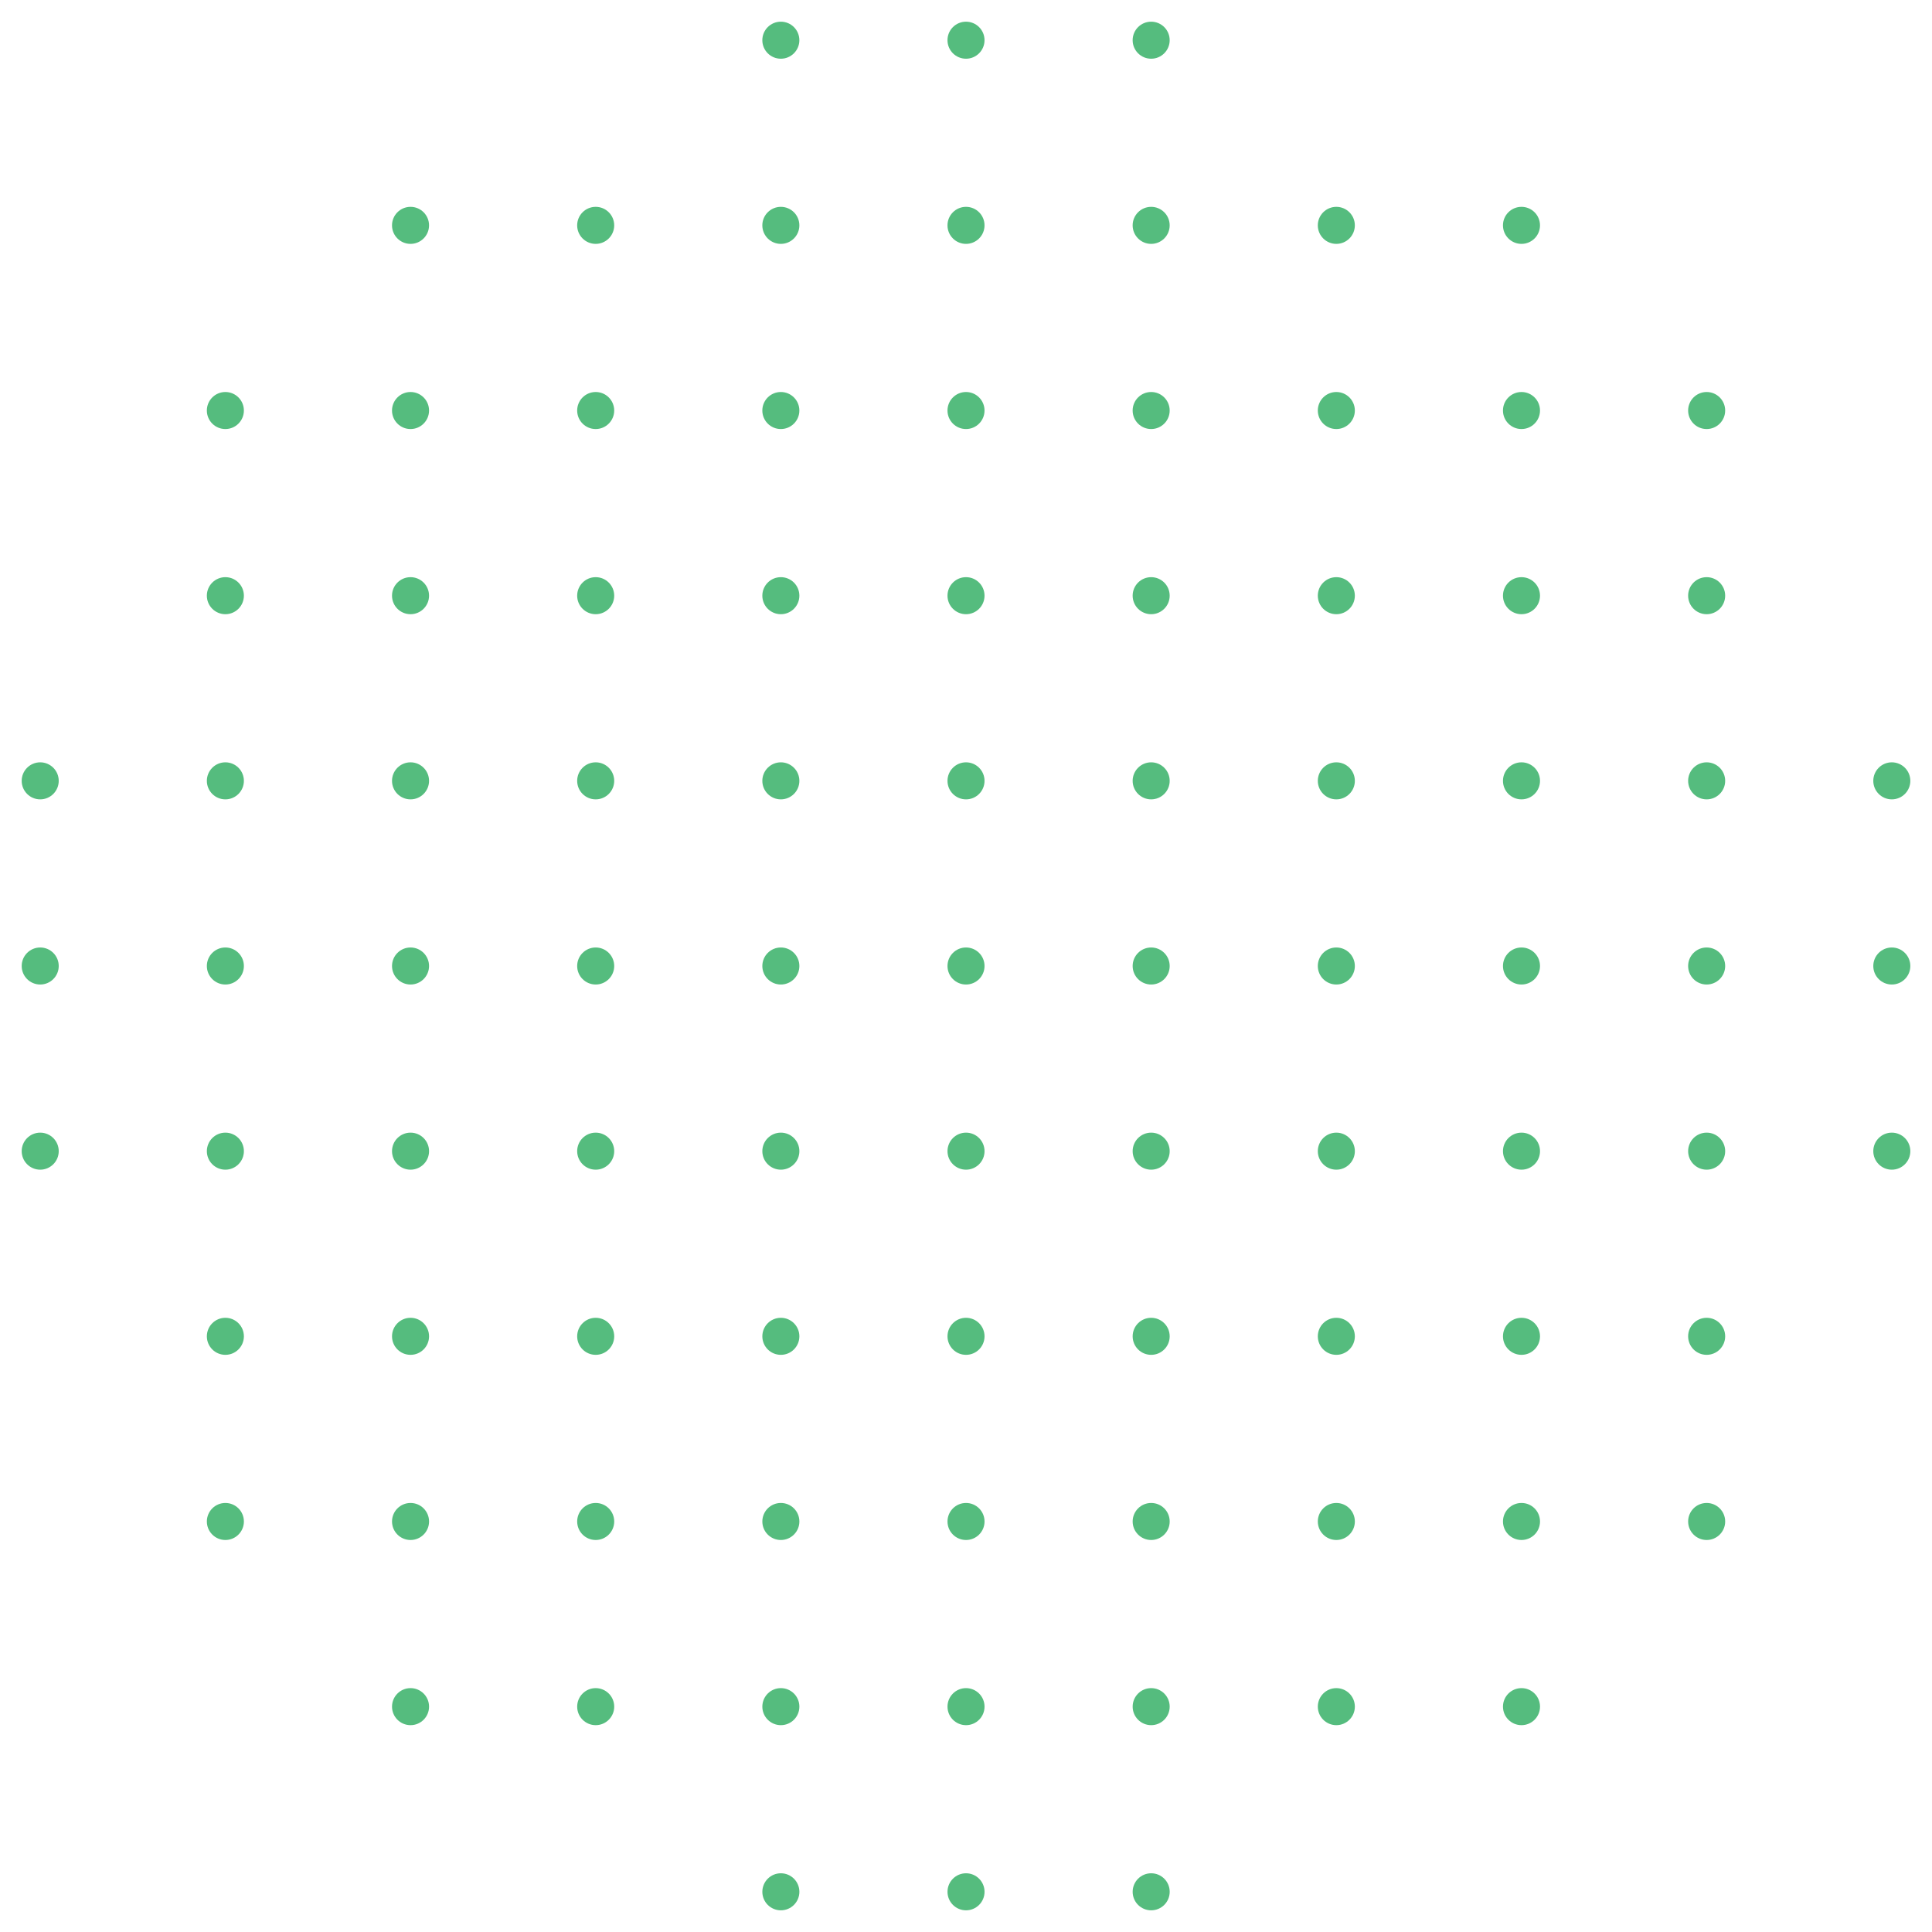 <?xml version="1.0" encoding="UTF-8"?>
<!DOCTYPE svg PUBLIC "-//W3C//DTD SVG 1.0//EN" "http://www.w3.org/TR/2001/REC-SVG-20010904/DTD/svg10.dtd">
<!-- Creator: CorelDRAW 2019 (64-Bit) -->
<svg xmlns="http://www.w3.org/2000/svg" xml:space="preserve" width="6.268in" height="6.268in" version="1.0" style="shape-rendering:geometricPrecision; text-rendering:geometricPrecision; image-rendering:optimizeQuality; fill-rule:evenodd; clip-rule:evenodd"
viewBox="0 0 6267.95 6267.95"
 xmlns:xlink="http://www.w3.org/1999/xlink"
 xmlns:xodm="http://www.corel.com/coreldraw/odm/2003">
 <defs>
  <style type="text/css">
   <![CDATA[
    .fil1 {fill:none}
    .fil0 {fill:#55BC7E}
   ]]>
  </style>
   <clipPath id="id0">
    <path d="M3133.98 0c1730.85,0 3133.98,1403.13 3133.98,3133.98 0,1730.85 -1403.13,3133.98 -3133.98,3133.98 -1730.85,0 -3133.98,-1403.13 -3133.98,-3133.98 0,-1730.85 1403.13,-3133.98 3133.98,-3133.98z"/>
   </clipPath>
 </defs>
 <g id="Layer_x0020_1">
  <g>
  </g>
  <g style="clip-path:url(#id0)">
   <g>
    <path class="fil0" d="M-410.22 -470.28l-60.06 0 0 60.06c33.04,0 60.06,-27.04 60.06,-60.06zm540.65 60.06c33.03,0 60.07,-27.04 60.07,-60.06l-120.14 0c0,33.03 27.04,60.06 60.07,60.06zm660.78 -60.06c0,33.03 -27.03,60.06 -60.06,60.06 -33.04,0 -60.07,-27.04 -60.07,-60.06l120.14 0zm540.64 60.06c33.04,0 60.07,-27.04 60.07,-60.06l-120.14 0c0,33.03 27.04,60.06 60.07,60.06zm660.79 -60.06c0,33.03 -27.04,60.06 -60.08,60.06 -33.04,0 -60.06,-27.04 -60.06,-60.06l120.14 0zm540.63 60.06c33.04,0 60.07,-27.04 60.07,-60.06l-120.14 0c0,33.03 27.02,60.06 60.06,60.06zm660.79 -60.06c0,33.03 -27.04,60.06 -60.07,60.06 -33.04,0 -60.07,-27.04 -60.07,-60.06l120.14 0zm540.63 60.06c33.04,0 60.07,-27.04 60.07,-60.06l-120.15 0c0,33.03 27.04,60.06 60.07,60.06zm660.79 -60.06c0,33.03 -27.04,60.06 -60.07,60.06 -33.04,0 -60.07,-27.04 -60.07,-60.06l120.15 0zm540.64 60.06c33.04,0 60.06,-27.04 60.06,-60.06l-120.14 0c0,33.03 27.04,60.06 60.08,60.06zm660.78 -60.06c0,33.03 -27.04,60.06 -60.09,60.06 -33.04,0 -60.06,-27.04 -60.06,-60.06l120.15 0zm540.65 60.06c33.03,0 60.06,-27.04 60.06,-60.06l-120.15 0c0,33.03 27.06,60.06 60.09,60.06zm600.7 -60.06l0 60.06c-33.04,0 -60.06,-27.04 -60.06,-60.06l60.06 0zm-7148.46 600.7c0,-33.03 -27.02,-60.07 -60.06,-60.07l0 120.14c33.04,0 60.06,-27.04 60.06,-60.07zm600.71 0c0,33.18 -26.9,60.07 -60.07,60.07 -33.18,0 -60.07,-26.9 -60.07,-60.07 0,-33.17 26.9,-60.07 60.07,-60.07 33.17,0 60.07,26.9 60.07,60.07zm540.65 60.07c33.17,0 60.06,-26.9 60.06,-60.07 0,-33.17 -26.9,-60.07 -60.06,-60.07 -33.18,0 -60.07,26.9 -60.07,60.07 0,33.18 26.9,60.07 60.07,60.07zm660.78 -60.07c0,33.18 -26.9,60.07 -60.07,60.07 -33.17,0 -60.07,-26.9 -60.07,-60.07 0,-33.17 26.9,-60.07 60.07,-60.07 33.18,0 60.07,26.9 60.07,60.07zm540.63 60.07c33.18,0 60.08,-26.9 60.08,-60.07 0,-33.17 -26.9,-60.07 -60.08,-60.07 -33.18,0 -60.06,26.9 -60.06,60.07 0,33.18 26.89,60.07 60.06,60.07zm660.79 -60.07c0,33.18 -26.9,60.07 -60.07,60.07 -33.18,0 -60.06,-26.9 -60.06,-60.07 0,-33.17 26.89,-60.07 60.06,-60.07 33.18,0 60.07,26.9 60.07,60.07zm540.64 60.07c33.18,0 60.07,-26.9 60.07,-60.07 0,-33.17 -26.9,-60.07 -60.07,-60.07 -33.18,0 -60.07,26.9 -60.07,60.07 0,33.18 26.89,60.07 60.07,60.07zm660.78 -60.07c0,33.18 -26.9,60.07 -60.07,60.07 -33.18,0 -60.07,-26.9 -60.07,-60.07 0,-33.17 26.9,-60.07 60.07,-60.07 33.18,0 60.07,26.9 60.07,60.07zm540.64 60.07c33.18,0 60.07,-26.9 60.07,-60.07 0,-33.17 -26.9,-60.07 -60.07,-60.07 -33.18,0 -60.07,26.9 -60.07,60.07 0,33.18 26.9,60.07 60.07,60.07zm660.78 -60.07c0,33.18 -26.89,60.07 -60.06,60.07 -33.18,0 -60.08,-26.9 -60.08,-60.07 0,-33.17 26.9,-60.07 60.08,-60.07 33.18,0 60.06,26.9 60.06,60.07zm540.63 60.07c33.18,0 60.09,-26.9 60.09,-60.07 0,-33.17 -26.91,-60.07 -60.09,-60.07 -33.18,0 -60.06,26.9 -60.06,60.07 0,33.18 26.89,60.07 60.06,60.07zm660.79 -60.07c0,33.18 -26.89,60.07 -60.06,60.07 -33.18,0 -60.09,-26.9 -60.09,-60.07 0,-33.17 26.92,-60.07 60.09,-60.07 33.17,0 60.06,26.9 60.06,60.07zm480.58 0c0,33.04 27.02,60.07 60.06,60.07l0 -120.14c-33.04,0 -60.06,27.04 -60.06,60.07zm-7148.46 540.65c33.04,0 60.06,27.04 60.06,60.06 0,33.04 -27.02,60.07 -60.06,60.07l0 -120.14zm600.71 120.14c33.17,0 60.07,-26.9 60.07,-60.07 0,-33.18 -26.9,-60.06 -60.07,-60.06 -33.18,0 -60.07,26.89 -60.07,60.06 0,33.18 26.9,60.07 60.07,60.07zm660.78 -60.07c0,33.18 -26.9,60.07 -60.06,60.07 -33.18,0 -60.07,-26.9 -60.07,-60.07 0,-33.18 26.9,-60.06 60.07,-60.06 33.17,0 60.06,26.89 60.06,60.06zm540.64 60.07c33.18,0 60.07,-26.9 60.07,-60.07 0,-33.18 -26.9,-60.06 -60.07,-60.06 -33.17,0 -60.07,26.89 -60.07,60.06 0,33.18 26.9,60.07 60.07,60.07zm660.79 -60.07c0,33.18 -26.9,60.07 -60.08,60.07 -33.18,0 -60.06,-26.9 -60.06,-60.07 0,-33.18 26.89,-60.06 60.06,-60.06 33.18,0 60.08,26.89 60.08,60.06zm540.63 60.07c33.18,0 60.07,-26.9 60.07,-60.07 0,-33.18 -26.9,-60.06 -60.07,-60.06 -33.18,0 -60.06,26.89 -60.06,60.06 0,33.18 26.89,60.07 60.06,60.07zm660.79 -60.07c0,33.18 -26.9,60.07 -60.07,60.07 -33.18,0 -60.07,-26.9 -60.07,-60.07 0,-33.18 26.89,-60.06 60.07,-60.06 33.18,0 60.07,26.89 60.07,60.06zm540.63 60.07c33.18,0 60.07,-26.9 60.07,-60.07 0,-33.18 -26.9,-60.06 -60.07,-60.06 -33.18,0 -60.07,26.89 -60.07,60.06 0,33.18 26.9,60.07 60.07,60.07zm660.79 -60.07c0,33.18 -26.9,60.07 -60.07,60.07 -33.18,0 -60.07,-26.9 -60.07,-60.07 0,-33.18 26.9,-60.06 60.07,-60.06 33.18,0 60.07,26.89 60.07,60.06zm540.64 60.07c33.18,0 60.06,-26.9 60.06,-60.07 0,-33.18 -26.89,-60.06 -60.06,-60.06 -33.18,0 -60.08,26.89 -60.08,60.06 0,33.18 26.9,60.07 60.08,60.07zm660.78 -60.07c0,33.18 -26.91,60.07 -60.09,60.07 -33.18,0 -60.06,-26.9 -60.06,-60.07 0,-33.18 26.89,-60.06 60.06,-60.06 33.18,0 60.09,26.89 60.09,60.06zm540.65 60.07c33.17,0 60.06,-26.9 60.06,-60.07 0,-33.18 -26.89,-60.06 -60.06,-60.06 -33.18,0 -60.09,26.89 -60.09,60.06 0,33.18 26.92,60.07 60.09,60.07zm600.7 0c-33.04,0 -60.06,-27.03 -60.06,-60.07 0,-33.03 27.02,-60.06 60.06,-60.06l0 120.14zm-7148.46 540.64c0,-33.04 -27.02,-60.07 -60.06,-60.07l0 120.14c33.04,0 60.06,-27.04 60.06,-60.07zm600.71 0c0,33.18 -26.9,60.07 -60.07,60.07 -33.18,0 -60.07,-26.9 -60.07,-60.07 0,-33.18 26.9,-60.07 60.07,-60.07 33.17,0 60.07,26.89 60.07,60.07zm540.65 60.07c33.17,0 60.06,-26.9 60.06,-60.07 0,-33.18 -26.9,-60.07 -60.06,-60.07 -33.18,0 -60.07,26.89 -60.07,60.07 0,33.18 26.9,60.07 60.07,60.07zm660.78 -60.07c0,33.18 -26.9,60.07 -60.07,60.07 -33.17,0 -60.07,-26.9 -60.07,-60.07 0,-33.18 26.9,-60.07 60.07,-60.07 33.18,0 60.07,26.89 60.07,60.07zm540.63 60.07c33.18,0 60.08,-26.9 60.08,-60.07 0,-33.18 -26.9,-60.07 -60.08,-60.07 -33.18,0 -60.06,26.89 -60.06,60.07 0,33.18 26.89,60.07 60.06,60.07zm1862.2 -60.06c0,33.17 -26.89,60.06 -60.07,60.06 -33.18,0 -60.07,-26.9 -60.07,-60.06 0,-33.18 26.9,-60.08 60.07,-60.08 33.18,0 60.07,26.9 60.07,60.08zm-1261.49 60.06c33.18,0 60.07,-26.9 60.07,-60.07 0,-33.18 -26.9,-60.07 -60.07,-60.07 -33.18,0 -60.06,26.89 -60.06,60.07 0,33.18 26.89,60.07 60.06,60.07zm660.79 -60.07c0,33.18 -26.9,60.07 -60.07,60.07 -33.18,0 -60.07,-26.9 -60.07,-60.07 0,-33.18 26.89,-60.07 60.07,-60.07 33.18,0 60.07,26.89 60.07,60.07zm1141.35 60.07c33.18,0 60.07,-26.9 60.07,-60.07 0,-33.18 -26.9,-60.07 -60.07,-60.07 -33.18,0 -60.07,26.89 -60.07,60.07 0,33.18 26.9,60.07 60.07,60.07zm660.78 -60.07c0,33.18 -26.89,60.07 -60.06,60.07 -33.18,0 -60.08,-26.9 -60.08,-60.07 0,-33.18 26.9,-60.07 60.08,-60.07 33.18,0 60.06,26.89 60.06,60.07zm540.63 60.07c33.18,0 60.09,-26.9 60.09,-60.07 0,-33.18 -26.91,-60.07 -60.09,-60.07 -33.18,0 -60.06,26.89 -60.06,60.07 0,33.18 26.89,60.07 60.06,60.07zm660.79 -60.07c0,33.18 -26.89,60.07 -60.06,60.07 -33.18,0 -60.09,-26.9 -60.09,-60.07 0,-33.18 26.92,-60.07 60.09,-60.07 33.17,0 60.06,26.89 60.06,60.07zm480.58 0c0,33.04 27.02,60.07 60.06,60.07l0 -120.14c-33.04,0 -60.06,27.03 -60.06,60.07zm-7148.46 540.65c33.04,0 60.06,27.02 60.06,60.07 0,33.04 -27.02,60.07 -60.06,60.07l0 -120.14zm600.71 120.14c33.17,0 60.07,-26.9 60.07,-60.07 0,-33.18 -26.9,-60.07 -60.07,-60.07 -33.18,0 -60.07,26.89 -60.07,60.07 0,33.18 26.9,60.07 60.07,60.07zm660.78 -60.07c0,33.18 -26.9,60.07 -60.06,60.07 -33.18,0 -60.07,-26.9 -60.07,-60.07 0,-33.18 26.9,-60.07 60.07,-60.07 33.17,0 60.06,26.89 60.06,60.07zm540.64 60.07c33.18,0 60.07,-26.9 60.07,-60.07 0,-33.18 -26.9,-60.07 -60.07,-60.07 -33.17,0 -60.07,26.89 -60.07,60.07 0,33.18 26.9,60.07 60.07,60.07zm660.79 -60.07c0,33.18 -26.9,60.07 -60.08,60.07 -33.18,0 -60.06,-26.9 -60.06,-60.07 0,-33.18 26.89,-60.07 60.06,-60.07 33.18,0 60.08,26.89 60.08,60.07zm540.63 60.07c33.18,0 60.07,-26.9 60.07,-60.07 0,-33.18 -26.9,-60.07 -60.07,-60.07 -33.18,0 -60.06,26.89 -60.06,60.07 0,33.18 26.89,60.07 60.06,60.07zm660.79 -60.07c0,33.18 -26.9,60.07 -60.07,60.07 -33.18,0 -60.07,-26.9 -60.07,-60.07 0,-33.18 26.89,-60.07 60.07,-60.07 33.18,0 60.07,26.89 60.07,60.07zm540.63 60.07c33.18,0 60.07,-26.9 60.07,-60.07 0,-33.18 -26.9,-60.07 -60.07,-60.07 -33.18,0 -60.07,26.89 -60.07,60.07 0,33.18 26.9,60.07 60.07,60.07zm660.79 -60.07c0,33.18 -26.9,60.07 -60.07,60.07 -33.18,0 -60.07,-26.9 -60.07,-60.07 0,-33.18 26.9,-60.07 60.07,-60.07 33.18,0 60.07,26.89 60.07,60.07zm540.64 60.07c33.18,0 60.06,-26.9 60.06,-60.07 0,-33.18 -26.89,-60.07 -60.06,-60.07 -33.18,0 -60.08,26.89 -60.08,60.07 0,33.18 26.9,60.07 60.08,60.07zm660.78 -60.07c0,33.18 -26.91,60.07 -60.09,60.07 -33.18,0 -60.06,-26.9 -60.06,-60.07 0,-33.18 26.89,-60.07 60.06,-60.07 33.18,0 60.09,26.89 60.09,60.07zm540.65 60.07c33.17,0 60.06,-26.9 60.06,-60.07 0,-33.18 -26.89,-60.07 -60.06,-60.07 -33.18,0 -60.09,26.89 -60.09,60.07 0,33.18 26.92,60.07 60.09,60.07zm600.7 0c-33.04,0 -60.06,-27.04 -60.06,-60.07 0,-33.04 27.02,-60.07 60.06,-60.07l0 120.14zm-7148.46 540.65c0,-33.04 -27.02,-60.09 -60.06,-60.09l0 120.15c33.04,0 60.06,-27.02 60.06,-60.06zm600.71 0c0,33.18 -26.9,60.06 -60.07,60.06 -33.18,0 -60.07,-26.89 -60.07,-60.06 0,-33.18 26.9,-60.09 60.07,-60.09 33.17,0 60.07,26.91 60.07,60.09zm540.65 60.06c33.17,0 60.06,-26.89 60.06,-60.06 0,-33.18 -26.9,-60.09 -60.06,-60.09 -33.18,0 -60.07,26.91 -60.07,60.09 0,33.18 26.9,60.06 60.07,60.06zm660.78 -60.06c0,33.18 -26.9,60.06 -60.07,60.06 -33.17,0 -60.07,-26.89 -60.07,-60.06 0,-33.18 26.9,-60.09 60.07,-60.09 33.18,0 60.07,26.91 60.07,60.09zm540.63 60.06c33.18,0 60.08,-26.89 60.08,-60.06 0,-33.18 -26.9,-60.09 -60.08,-60.09 -33.18,0 -60.06,26.91 -60.06,60.09 0,33.18 26.89,60.06 60.06,60.06zm660.79 -60.06c0,33.18 -26.9,60.06 -60.07,60.06 -33.18,0 -60.06,-26.89 -60.06,-60.06 0,-33.18 26.89,-60.09 60.06,-60.09 33.18,0 60.07,26.91 60.07,60.09zm540.64 60.06c33.18,0 60.07,-26.89 60.07,-60.06 0,-33.18 -26.9,-60.09 -60.07,-60.09 -33.18,0 -60.07,26.91 -60.07,60.09 0,33.18 26.89,60.06 60.07,60.06zm660.78 -60.06c0,33.18 -26.9,60.06 -60.07,60.06 -33.18,0 -60.07,-26.89 -60.07,-60.06 0,-33.18 26.9,-60.09 60.07,-60.09 33.18,0 60.07,26.91 60.07,60.09zm540.64 60.06c33.18,0 60.07,-26.89 60.07,-60.06 0,-33.18 -26.9,-60.09 -60.07,-60.09 -33.18,0 -60.07,26.91 -60.07,60.09 0,33.18 26.9,60.06 60.07,60.06zm660.78 -60.06c0,33.18 -26.89,60.06 -60.06,60.06 -33.18,0 -60.08,-26.89 -60.08,-60.06 0,-33.18 26.9,-60.09 60.08,-60.09 33.18,0 60.06,26.91 60.06,60.09zm540.63 60.06c33.18,0 60.09,-26.89 60.09,-60.06 0,-33.18 -26.91,-60.09 -60.09,-60.09 -33.18,0 -60.06,26.91 -60.06,60.09 0,33.18 26.89,60.06 60.06,60.06zm660.79 -60.06c0,33.18 -26.89,60.06 -60.06,60.06 -33.18,0 -60.09,-26.89 -60.09,-60.06 0,-33.18 26.92,-60.09 60.09,-60.09 33.17,0 60.06,26.91 60.06,60.09zm480.58 0c0,33.04 27.02,60.06 60.06,60.06l0 -120.15c-33.04,0 -60.06,27.04 -60.06,60.09zm-7148.46 540.63c33.04,0 60.06,27.02 60.06,60.07 0,33.04 -27.02,60.06 -60.06,60.06l0 -120.13zm600.71 120.13c33.17,0 60.07,-26.89 60.07,-60.06 0,-33.18 -26.9,-60.07 -60.07,-60.07 -33.18,0 -60.07,26.89 -60.07,60.07 0,33.18 26.9,60.06 60.07,60.06zm660.78 -60.06c0,33.18 -26.9,60.06 -60.06,60.06 -33.18,0 -60.07,-26.89 -60.07,-60.06 0,-33.18 26.9,-60.07 60.07,-60.07 33.17,0 60.06,26.89 60.06,60.07zm540.64 60.06c33.18,0 60.07,-26.89 60.07,-60.06 0,-33.18 -26.9,-60.07 -60.07,-60.07 -33.17,0 -60.07,26.89 -60.07,60.07 0,33.18 26.9,60.06 60.07,60.06zm660.79 -60.06c0,33.18 -26.9,60.06 -60.08,60.06 -33.18,0 -60.06,-26.89 -60.06,-60.06 0,-33.18 26.89,-60.07 60.06,-60.07 33.18,0 60.08,26.89 60.08,60.07zm540.63 60.06c33.18,0 60.07,-26.89 60.07,-60.06 0,-33.18 -26.9,-60.07 -60.07,-60.07 -33.18,0 -60.06,26.89 -60.06,60.07 0,33.18 26.89,60.06 60.06,60.06zm660.79 -60.06c0,33.18 -26.9,60.06 -60.07,60.06 -33.18,0 -60.07,-26.89 -60.07,-60.06 0,-33.18 26.89,-60.07 60.07,-60.07 33.18,0 60.07,26.89 60.07,60.07zm540.63 60.06c33.18,0 60.07,-26.89 60.07,-60.06 0,-33.18 -26.9,-60.07 -60.07,-60.07 -33.18,0 -60.07,26.89 -60.07,60.07 0,33.18 26.9,60.06 60.07,60.06zm660.79 -60.06c0,33.18 -26.9,60.06 -60.07,60.06 -33.18,0 -60.07,-26.89 -60.07,-60.06 0,-33.18 26.9,-60.07 60.07,-60.07 33.18,0 60.07,26.89 60.07,60.07zm540.64 60.06c33.18,0 60.06,-26.89 60.06,-60.06 0,-33.18 -26.89,-60.07 -60.06,-60.07 -33.18,0 -60.08,26.89 -60.08,60.07 0,33.18 26.9,60.06 60.08,60.06zm660.78 -60.06c0,33.18 -26.91,60.06 -60.09,60.06 -33.18,0 -60.06,-26.89 -60.06,-60.06 0,-33.18 26.89,-60.07 60.06,-60.07 33.18,0 60.09,26.89 60.09,60.07zm540.65 60.06c33.17,0 60.06,-26.89 60.06,-60.06 0,-33.18 -26.89,-60.07 -60.06,-60.07 -33.18,0 -60.09,26.89 -60.09,60.07 0,33.18 26.92,60.06 60.09,60.06zm600.7 0c-33.04,0 -60.06,-27.02 -60.06,-60.06 0,-33.04 27.02,-60.07 60.06,-60.07l0 120.13zm-7148.46 540.64c0,-33.04 -27.02,-60.07 -60.06,-60.07l0 120.15c33.04,0 60.06,-27.04 60.06,-60.08zm600.71 0c0,33.18 -26.9,60.08 -60.07,60.08 -33.18,0 -60.07,-26.91 -60.07,-60.08 0,-33.18 26.9,-60.07 60.07,-60.07 33.17,0 60.07,26.89 60.07,60.07zm540.65 60.08c33.17,0 60.06,-26.91 60.06,-60.08 0,-33.18 -26.9,-60.07 -60.06,-60.07 -33.18,0 -60.07,26.89 -60.07,60.07 0,33.18 26.9,60.08 60.07,60.08zm660.78 -60.08c0,33.18 -26.9,60.08 -60.07,60.08 -33.17,0 -60.07,-26.91 -60.07,-60.08 0,-33.18 26.9,-60.07 60.07,-60.07 33.18,0 60.07,26.89 60.07,60.07zm540.63 60.08c33.18,0 60.08,-26.91 60.08,-60.08 0,-33.18 -26.9,-60.07 -60.08,-60.07 -33.18,0 -60.06,26.89 -60.06,60.07 0,33.18 26.89,60.08 60.06,60.08zm660.79 -60.08c0,33.18 -26.9,60.08 -60.07,60.08 -33.18,0 -60.06,-26.91 -60.06,-60.08 0,-33.18 26.89,-60.07 60.06,-60.07 33.18,0 60.07,26.89 60.07,60.07zm540.64 60.08c33.18,0 60.07,-26.91 60.07,-60.08 0,-33.18 -26.9,-60.07 -60.07,-60.07 -33.18,0 -60.07,26.89 -60.07,60.07 0,33.18 26.89,60.08 60.07,60.08zm660.78 -60.08c0,33.18 -26.9,60.08 -60.07,60.08 -33.18,0 -60.07,-26.91 -60.07,-60.08 0,-33.18 26.9,-60.07 60.07,-60.07 33.18,0 60.07,26.89 60.07,60.07zm540.64 60.08c33.18,0 60.07,-26.91 60.07,-60.08 0,-33.18 -26.9,-60.07 -60.07,-60.07 -33.18,0 -60.07,26.89 -60.07,60.07 0,33.18 26.9,60.08 60.07,60.08zm660.78 -60.08c0,33.18 -26.89,60.08 -60.06,60.08 -33.18,0 -60.08,-26.91 -60.08,-60.08 0,-33.18 26.9,-60.07 60.08,-60.07 33.18,0 60.06,26.89 60.06,60.07zm540.63 60.08c33.18,0 60.09,-26.91 60.09,-60.08 0,-33.18 -26.91,-60.07 -60.09,-60.07 -33.18,0 -60.06,26.89 -60.06,60.07 0,33.18 26.89,60.08 60.06,60.08zm660.79 -60.08c0,33.18 -26.89,60.08 -60.06,60.08 -33.18,0 -60.09,-26.91 -60.09,-60.08 0,-33.18 26.92,-60.07 60.09,-60.07 33.17,0 60.06,26.89 60.06,60.07zm480.58 0c0,33.04 27.02,60.08 60.06,60.08l0 -120.15c-33.04,0 -60.06,27.02 -60.06,60.07zm-7148.46 540.63c33.04,0 60.06,27.06 60.06,60.1 0,33.03 -27.02,60.05 -60.06,60.05l0 -120.15zm600.71 120.15c33.17,0 60.07,-26.87 60.07,-60.05 0,-33.18 -26.9,-60.1 -60.07,-60.1 -33.18,0 -60.07,26.92 -60.07,60.1 0,33.18 26.9,60.05 60.07,60.05zm660.78 -60.05c0,33.18 -26.9,60.05 -60.06,60.05 -33.18,0 -60.07,-26.87 -60.07,-60.05 0,-33.18 26.9,-60.1 60.07,-60.1 33.17,0 60.06,26.92 60.06,60.1zm540.64 60.05c33.18,0 60.07,-26.87 60.07,-60.05 0,-33.18 -26.9,-60.1 -60.07,-60.1 -33.17,0 -60.07,26.92 -60.07,60.1 0,33.18 26.9,60.05 60.07,60.05zm660.79 -60.05c0,33.18 -26.9,60.05 -60.08,60.05 -33.18,0 -60.06,-26.87 -60.06,-60.05 0,-33.18 26.89,-60.1 60.06,-60.1 33.18,0 60.08,26.92 60.08,60.1zm540.63 60.05c33.18,0 60.07,-26.87 60.07,-60.05 0,-33.18 -26.9,-60.1 -60.07,-60.1 -33.18,0 -60.06,26.92 -60.06,60.1 0,33.18 26.89,60.05 60.06,60.05zm660.79 -60.05c0,33.18 -26.9,60.05 -60.07,60.05 -33.18,0 -60.07,-26.87 -60.07,-60.05 0,-33.18 26.89,-60.1 60.07,-60.1 33.18,0 60.07,26.92 60.07,60.1zm540.63 60.05c33.18,0 60.07,-26.87 60.07,-60.05 0,-33.18 -26.9,-60.1 -60.07,-60.1 -33.18,0 -60.07,26.92 -60.07,60.1 0,33.18 26.9,60.05 60.07,60.05zm660.79 -60.05c0,33.18 -26.9,60.05 -60.07,60.05 -33.18,0 -60.07,-26.87 -60.07,-60.05 0,-33.18 26.9,-60.1 60.07,-60.1 33.18,0 60.07,26.92 60.07,60.1zm540.64 60.05c33.18,0 60.06,-26.87 60.06,-60.05 0,-33.18 -26.89,-60.1 -60.06,-60.1 -33.18,0 -60.08,26.92 -60.08,60.1 0,33.18 26.9,60.05 60.08,60.05zm660.78 -60.05c0,33.18 -26.91,60.05 -60.09,60.05 -33.18,0 -60.06,-26.87 -60.06,-60.05 0,-33.18 26.89,-60.1 60.06,-60.1 33.18,0 60.09,26.92 60.09,60.1zm540.65 60.05c33.17,0 60.06,-26.87 60.06,-60.05 0,-33.18 -26.89,-60.1 -60.06,-60.1 -33.18,0 -60.09,26.92 -60.09,60.1 0,33.18 26.92,60.05 60.09,60.05zm600.7 0c-33.04,0 -60.06,-27.02 -60.06,-60.05 0,-33.04 27.02,-60.1 60.06,-60.1l0 120.15zm-7148.46 540.65c0,-33.04 -27.02,-60.07 -60.06,-60.07l0 120.12c33.04,0 60.06,-27.02 60.06,-60.05zm600.71 0c0,33.18 -26.9,60.05 -60.07,60.05 -33.18,0 -60.07,-26.87 -60.07,-60.05 0,-33.18 26.9,-60.07 60.07,-60.07 33.17,0 60.07,26.89 60.07,60.07zm540.65 60.05c33.17,0 60.06,-26.87 60.06,-60.05 0,-33.18 -26.9,-60.07 -60.06,-60.07 -33.18,0 -60.07,26.89 -60.07,60.07 0,33.18 26.9,60.05 60.07,60.05zm660.78 -60.05c0,33.18 -26.9,60.05 -60.07,60.05 -33.17,0 -60.07,-26.87 -60.07,-60.05 0,-33.18 26.9,-60.07 60.07,-60.07 33.18,0 60.07,26.89 60.07,60.07zm540.63 60.05c33.18,0 60.08,-26.87 60.08,-60.05 0,-33.18 -26.9,-60.07 -60.08,-60.07 -33.18,0 -60.06,26.89 -60.06,60.07 0,33.18 26.89,60.05 60.06,60.05zm660.79 -60.05c0,33.18 -26.9,60.05 -60.07,60.05 -33.18,0 -60.06,-26.87 -60.06,-60.05 0,-33.18 26.89,-60.07 60.06,-60.07 33.18,0 60.07,26.89 60.07,60.07zm540.64 60.05c33.18,0 60.07,-26.87 60.07,-60.05 0,-33.18 -26.9,-60.07 -60.07,-60.07 -33.18,0 -60.07,26.89 -60.07,60.07 0,33.18 26.89,60.05 60.07,60.05zm660.78 -60.05c0,33.18 -26.9,60.05 -60.07,60.05 -33.18,0 -60.07,-26.87 -60.07,-60.05 0,-33.18 26.9,-60.07 60.07,-60.07 33.18,0 60.07,26.89 60.07,60.07zm540.64 60.05c33.18,0 60.07,-26.87 60.07,-60.05 0,-33.18 -26.9,-60.07 -60.07,-60.07 -33.18,0 -60.07,26.89 -60.07,60.07 0,33.18 26.9,60.05 60.07,60.05zm660.78 -60.05c0,33.18 -26.89,60.05 -60.06,60.05 -33.18,0 -60.08,-26.87 -60.08,-60.05 0,-33.18 26.9,-60.07 60.08,-60.07 33.18,0 60.06,26.89 60.06,60.07zm540.63 60.05c33.18,0 60.09,-26.87 60.09,-60.05 0,-33.18 -26.91,-60.07 -60.09,-60.07 -33.18,0 -60.06,26.89 -60.06,60.07 0,33.18 26.89,60.05 60.06,60.05zm660.79 -60.05c0,33.18 -26.89,60.05 -60.06,60.05 -33.18,0 -60.09,-26.87 -60.09,-60.05 0,-33.18 26.92,-60.07 60.09,-60.07 33.17,0 60.06,26.89 60.06,60.07zm480.58 0c0,33.03 27.02,60.05 60.06,60.05l0 -120.12c-33.04,0 -60.06,27.02 -60.06,60.07zm-7148.46 540.63c33.04,0 60.06,27.02 60.06,60.06 0,33.03 -27.02,60.09 -60.06,60.09l0 -120.15zm600.71 120.15c33.17,0 60.07,-26.91 60.07,-60.09 0,-33.18 -26.9,-60.06 -60.07,-60.06 -33.18,0 -60.07,26.89 -60.07,60.06 0,33.18 26.9,60.09 60.07,60.09zm660.78 -60.09c0,33.18 -26.9,60.09 -60.06,60.09 -33.18,0 -60.07,-26.91 -60.07,-60.09 0,-33.18 26.9,-60.06 60.07,-60.06 33.17,0 60.06,26.89 60.06,60.06zm540.64 60.09c33.18,0 60.07,-26.91 60.07,-60.09 0,-33.18 -26.9,-60.06 -60.07,-60.06 -33.17,0 -60.07,26.89 -60.07,60.06 0,33.18 26.9,60.09 60.07,60.09zm660.79 -60.09c0,33.18 -26.9,60.09 -60.08,60.09 -33.18,0 -60.06,-26.91 -60.06,-60.09 0,-33.18 26.89,-60.06 60.06,-60.06 33.18,0 60.08,26.89 60.08,60.06zm540.63 60.09c33.18,0 60.07,-26.91 60.07,-60.09 0,-33.18 -26.9,-60.06 -60.07,-60.06 -33.18,0 -60.06,26.89 -60.06,60.06 0,33.18 26.89,60.09 60.06,60.09zm660.79 -60.09c0,33.18 -26.9,60.09 -60.07,60.09 -33.18,0 -60.07,-26.91 -60.07,-60.09 0,-33.18 26.89,-60.06 60.07,-60.06 33.18,0 60.07,26.89 60.07,60.06zm540.63 60.09c33.18,0 60.07,-26.91 60.07,-60.09 0,-33.18 -26.9,-60.06 -60.07,-60.06 -33.18,0 -60.07,26.89 -60.07,60.06 0,33.18 26.9,60.09 60.07,60.09zm660.79 -60.09c0,33.18 -26.9,60.09 -60.07,60.09 -33.18,0 -60.07,-26.91 -60.07,-60.09 0,-33.18 26.9,-60.06 60.07,-60.06 33.18,0 60.07,26.89 60.07,60.06zm540.64 60.09c33.18,0 60.06,-26.91 60.06,-60.09 0,-33.18 -26.89,-60.06 -60.06,-60.06 -33.18,0 -60.08,26.89 -60.08,60.06 0,33.18 26.9,60.09 60.08,60.09zm660.78 -60.09c0,33.18 -26.91,60.09 -60.09,60.09 -33.18,0 -60.06,-26.91 -60.06,-60.09 0,-33.18 26.89,-60.06 60.06,-60.06 33.18,0 60.09,26.89 60.09,60.06zm540.65 60.09c33.17,0 60.06,-26.91 60.06,-60.09 0,-33.18 -26.89,-60.06 -60.06,-60.06 -33.18,0 -60.09,26.89 -60.09,60.06 0,33.18 26.92,60.09 60.09,60.09zm600.7 0c-33.04,0 -60.06,-27.06 -60.06,-60.09 0,-33.04 27.02,-60.06 60.06,-60.06l0 120.15zm-7148.46 540.64c0,-33.03 -27.02,-60.09 -60.06,-60.09l0 120.15c33.04,0 60.06,-27.02 60.06,-60.06zm600.71 0c0,33.18 -26.9,60.06 -60.07,60.06 -33.18,0 -60.07,-26.89 -60.07,-60.06 0,-33.17 26.9,-60.09 60.07,-60.09 33.17,0 60.07,26.92 60.07,60.09zm540.65 60.06c33.17,0 60.06,-26.89 60.06,-60.06 0,-33.17 -26.9,-60.09 -60.06,-60.09 -33.18,0 -60.07,26.92 -60.07,60.09 0,33.18 26.9,60.06 60.07,60.06zm660.78 -60.06c0,33.18 -26.9,60.06 -60.07,60.06 -33.17,0 -60.07,-26.89 -60.07,-60.06 0,-33.17 26.9,-60.09 60.07,-60.09 33.18,0 60.07,26.92 60.07,60.09zm540.63 60.06c33.18,0 60.08,-26.89 60.08,-60.06 0,-33.17 -26.9,-60.09 -60.08,-60.09 -33.18,0 -60.06,26.92 -60.06,60.09 0,33.18 26.89,60.06 60.06,60.06zm660.79 -60.06c0,33.18 -26.9,60.06 -60.07,60.06 -33.18,0 -60.06,-26.89 -60.06,-60.06 0,-33.17 26.89,-60.09 60.06,-60.09 33.18,0 60.07,26.92 60.07,60.09zm540.64 60.06c33.18,0 60.07,-26.89 60.07,-60.06 0,-33.17 -26.9,-60.09 -60.07,-60.09 -33.18,0 -60.07,26.92 -60.07,60.09 0,33.18 26.89,60.06 60.07,60.06zm660.78 -60.06c0,33.18 -26.9,60.06 -60.07,60.06 -33.18,0 -60.07,-26.89 -60.07,-60.06 0,-33.17 26.9,-60.09 60.07,-60.09 33.18,0 60.07,26.92 60.07,60.09zm540.64 60.06c33.18,0 60.07,-26.89 60.07,-60.06 0,-33.17 -26.9,-60.09 -60.07,-60.09 -33.18,0 -60.07,26.92 -60.07,60.09 0,33.18 26.9,60.06 60.07,60.06zm660.78 -60.06c0,33.18 -26.89,60.06 -60.06,60.06 -33.18,0 -60.08,-26.89 -60.08,-60.06 0,-33.17 26.9,-60.09 60.08,-60.09 33.18,0 60.06,26.92 60.06,60.09zm540.63 60.06c33.18,0 60.09,-26.89 60.09,-60.06 0,-33.17 -26.91,-60.09 -60.09,-60.09 -33.18,0 -60.06,26.92 -60.06,60.09 0,33.18 26.89,60.06 60.06,60.06zm660.79 -60.06c0,33.18 -26.89,60.06 -60.06,60.06 -33.18,0 -60.09,-26.89 -60.09,-60.06 0,-33.17 26.92,-60.09 60.09,-60.09 33.17,0 60.06,26.92 60.06,60.09zm480.58 0c0,33.04 27.02,60.06 60.06,60.06l0 -120.15c-33.04,0 -60.06,27.06 -60.06,60.09zm-7148.46 600.7l0 -60.06c33.04,0 60.06,27.02 60.06,60.06l-60.06 0zm600.71 -60.06c-33.04,0 -60.07,27.02 -60.07,60.06l120.14 0c0,-33.03 -27.04,-60.06 -60.07,-60.06zm540.64 60.06c0,-33.03 27.04,-60.06 60.07,-60.06 33.03,0 60.06,27.02 60.06,60.06l-120.14 0zm660.78 -60.06c-33.03,0 -60.07,27.02 -60.07,60.06l120.14 0c0,-33.03 -27.04,-60.06 -60.07,-60.06zm540.65 60.06c0,-33.03 27.02,-60.06 60.06,-60.06 33.04,0 60.08,27.02 60.08,60.06l-120.14 0zm660.78 -60.06c-33.04,0 -60.06,27.02 -60.06,60.06l120.14 0c0,-33.03 -27.04,-60.06 -60.07,-60.06zm540.65 60.06c0,-33.03 27.02,-60.06 60.07,-60.06 33.04,0 60.07,27.02 60.07,60.06l-120.14 0zm660.78 -60.06c-33.04,0 -60.07,27.02 -60.07,60.06l120.15 0c0,-33.03 -27.03,-60.06 -60.07,-60.06zm540.64 60.06c0,-33.03 27.04,-60.06 60.07,-60.06 33.04,0 60.07,27.02 60.07,60.06l-120.15 0zm660.79 -60.06c-33.04,0 -60.08,27.02 -60.08,60.06l120.14 0c0,-33.03 -27.02,-60.06 -60.06,-60.06zm540.63 60.06c0,-33.03 27.02,-60.06 60.06,-60.06 33.04,0 60.09,27.02 60.09,60.06l-120.15 0zm660.8 -60.06c-33.04,0 -60.09,27.02 -60.09,60.06l120.15 0c0,-33.03 -27.02,-60.06 -60.06,-60.06zm540.64 60.06c0,-33.03 27.02,-60.06 60.06,-60.06l0 60.06 -60.06 0z"/>
   </g>
  </g>
  <path class="fil1" d="M3133.98 0c1730.85,0 3133.98,1403.13 3133.98,3133.98 0,1730.85 -1403.13,3133.98 -3133.98,3133.98 -1730.85,0 -3133.98,-1403.13 -3133.98,-3133.98 0,-1730.85 1403.13,-3133.98 3133.98,-3133.98z"/>
 </g>
</svg>
